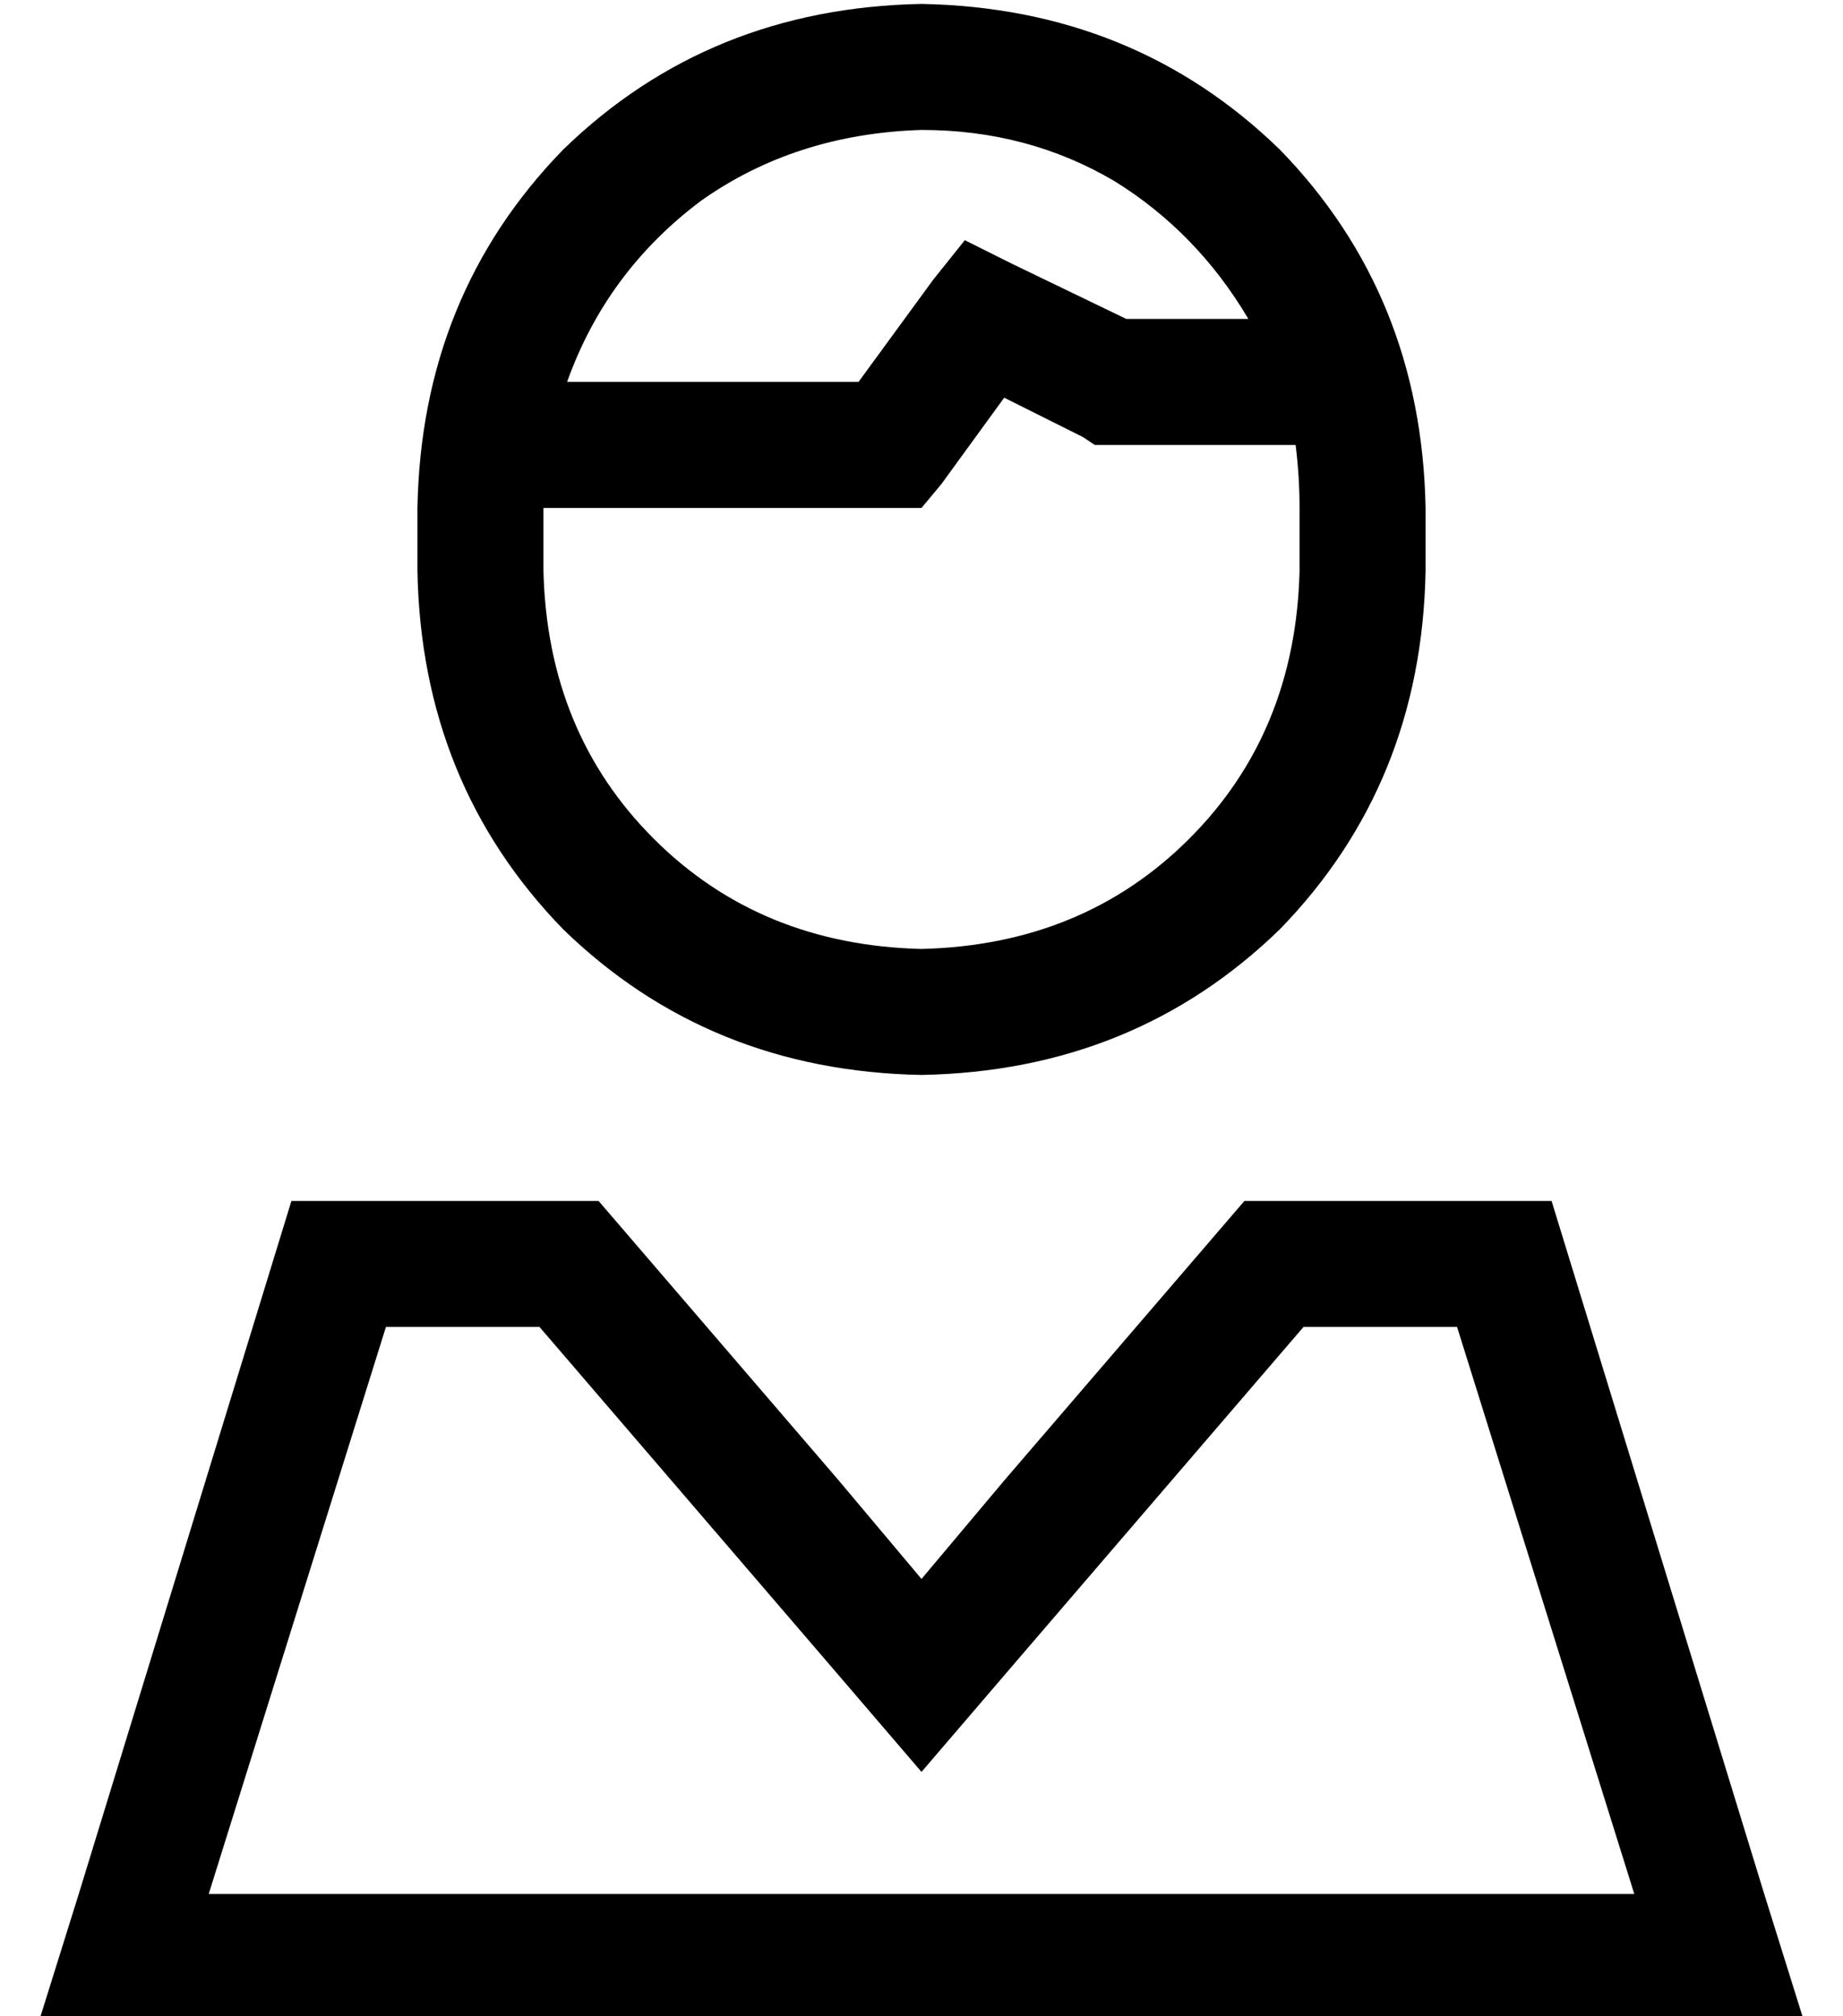 <?xml version="1.0" standalone="no"?>
<!DOCTYPE svg PUBLIC "-//W3C//DTD SVG 1.1//EN" "http://www.w3.org/Graphics/SVG/1.1/DTD/svg11.dtd" >
<svg xmlns="http://www.w3.org/2000/svg" xmlns:xlink="http://www.w3.org/1999/xlink" version="1.1" viewBox="-10 -40 468 512">
   <path fill="currentColor"
d="M320 105q-1 41 -28 68v0v0q-27 27 -68 28q-41 -1 -68 -28t-28 -68v-16v0h88h8l5 -6v0l16 -22v0l20 10v0l3 2v0h4h47q1 8 1 16v16v0zM224 -7q27 0 49 13v0v0q21 13 34 35h-31v0l-29 -14v0l-12 -6v0l-8 10v0l-19 26v0h-74v0q10 -28 34 -46q24 -17 56 -18v0zM224 -39
q-54 1 -91 37v0v0q-36 37 -37 91v16v0q1 54 37 91q37 36 91 37q54 -1 91 -37q36 -37 37 -91v-16v0q-1 -54 -37 -91q-37 -36 -91 -37v0zM200 382l24 28l-24 -28l24 28l24 -28v0l73 -85v0h39v0l45 144v0h-362v0l45 -144v0h39v0l73 85v0zM384 265h-78h78h-78l-61 71v0l-21 25v0
l-21 -25v0l-61 -71v0h-78v0l-54 176v0l-10 32v0h34h414l-10 -32v0l-54 -176v0z" />
</svg>
